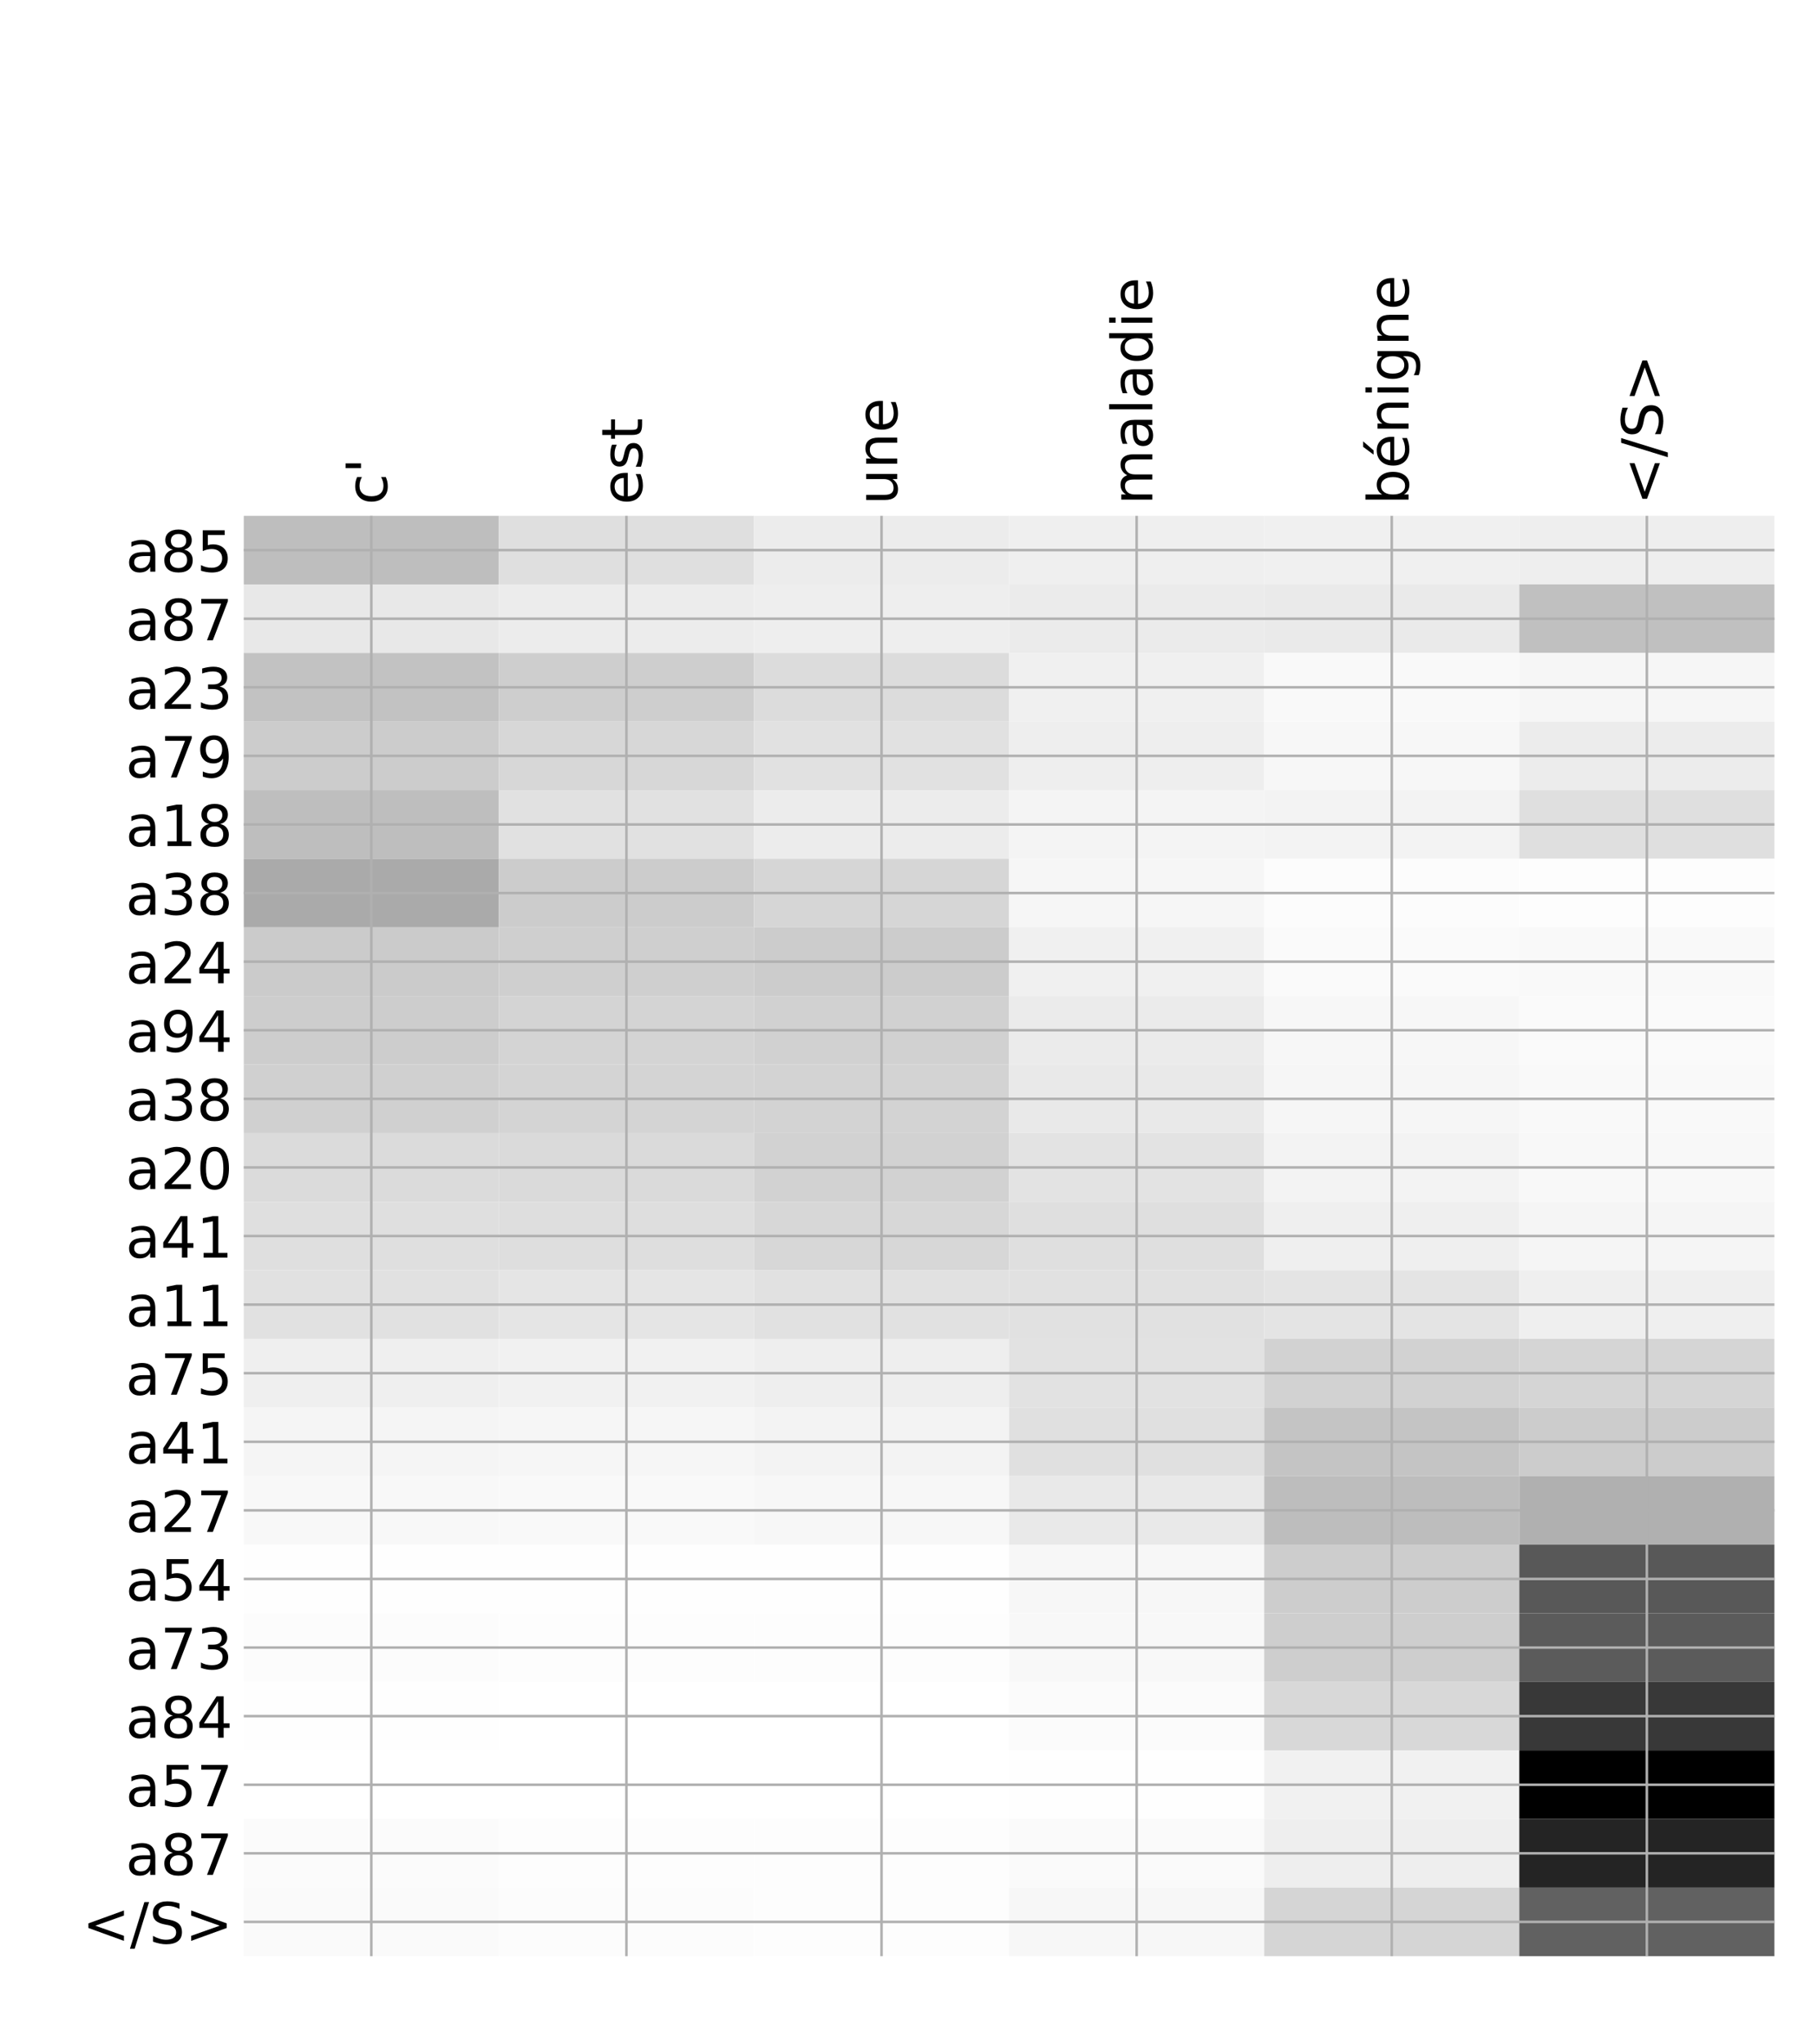 <?xml version="1.0" encoding="utf-8" standalone="no"?>
<!DOCTYPE svg PUBLIC "-//W3C//DTD SVG 1.1//EN"
  "http://www.w3.org/Graphics/SVG/1.1/DTD/svg11.dtd">
<!-- Created with matplotlib (http://matplotlib.org/) -->
<svg height="648pt" version="1.1" viewBox="0 0 576 648" width="576pt" xmlns="http://www.w3.org/2000/svg" xmlns:xlink="http://www.w3.org/1999/xlink">
 <defs>
  <style type="text/css">
*{stroke-linecap:butt;stroke-linejoin:round;}
  </style>
 </defs>
 <g id="figure_1">
  <g id="patch_1">
   <path d="M 0 648 
L 576 648 
L 576 0 
L 0 0 
z
" style="fill:#ffffff;"/>
  </g>
  <g id="axes_1">
   <g id="PolyCollection_1">
    <path clip-path="url(#pd8385d14ca)" d="M 77.275 163.5 
L 77.275 185.241 
L 158.146 185.241 
L 158.146 163.5 
L 77.275 163.5 
z
" style="fill:#bebebe;"/>
    <path clip-path="url(#pd8385d14ca)" d="M 158.146 163.5 
L 158.146 185.241 
L 239.017 185.241 
L 239.017 163.5 
L 158.146 163.5 
z
" style="fill:#dfdfdf;"/>
    <path clip-path="url(#pd8385d14ca)" d="M 239.017 163.5 
L 239.017 185.241 
L 319.887 185.241 
L 319.887 163.5 
L 239.017 163.5 
z
" style="fill:#ececec;"/>
    <path clip-path="url(#pd8385d14ca)" d="M 319.887 163.5 
L 319.887 185.241 
L 400.758 185.241 
L 400.758 163.5 
L 319.887 163.5 
z
" style="fill:#efefef;"/>
    <path clip-path="url(#pd8385d14ca)" d="M 400.758 163.5 
L 400.758 185.241 
L 481.629 185.241 
L 481.629 163.5 
L 400.758 163.5 
z
" style="fill:#f0f0f0;"/>
    <path clip-path="url(#pd8385d14ca)" d="M 481.629 163.5 
L 481.629 185.241 
L 562.5 185.241 
L 562.5 163.5 
L 481.629 163.5 
z
" style="fill:#eeeeee;"/>
    <path clip-path="url(#pd8385d14ca)" d="M 77.275 185.241 
L 77.275 206.981 
L 158.146 206.981 
L 158.146 185.241 
L 77.275 185.241 
z
" style="fill:#e8e8e8;"/>
    <path clip-path="url(#pd8385d14ca)" d="M 158.146 185.241 
L 158.146 206.981 
L 239.017 206.981 
L 239.017 185.241 
L 158.146 185.241 
z
" style="fill:#ececec;"/>
    <path clip-path="url(#pd8385d14ca)" d="M 239.017 185.241 
L 239.017 206.981 
L 319.887 206.981 
L 319.887 185.241 
L 239.017 185.241 
z
" style="fill:#eeeeee;"/>
    <path clip-path="url(#pd8385d14ca)" d="M 319.887 185.241 
L 319.887 206.981 
L 400.758 206.981 
L 400.758 185.241 
L 319.887 185.241 
z
" style="fill:#ebebeb;"/>
    <path clip-path="url(#pd8385d14ca)" d="M 400.758 185.241 
L 400.758 206.981 
L 481.629 206.981 
L 481.629 185.241 
L 400.758 185.241 
z
" style="fill:#eaeaea;"/>
    <path clip-path="url(#pd8385d14ca)" d="M 481.629 185.241 
L 481.629 206.981 
L 562.5 206.981 
L 562.5 185.241 
L 481.629 185.241 
z
" style="fill:#c0c0c0;"/>
    <path clip-path="url(#pd8385d14ca)" d="M 77.275 206.981 
L 77.275 228.722 
L 158.146 228.722 
L 158.146 206.981 
L 77.275 206.981 
z
" style="fill:#c2c2c2;"/>
    <path clip-path="url(#pd8385d14ca)" d="M 158.146 206.981 
L 158.146 228.722 
L 239.017 228.722 
L 239.017 206.981 
L 158.146 206.981 
z
" style="fill:#cecece;"/>
    <path clip-path="url(#pd8385d14ca)" d="M 239.017 206.981 
L 239.017 228.722 
L 319.887 228.722 
L 319.887 206.981 
L 239.017 206.981 
z
" style="fill:#dcdcdc;"/>
    <path clip-path="url(#pd8385d14ca)" d="M 319.887 206.981 
L 319.887 228.722 
L 400.758 228.722 
L 400.758 206.981 
L 319.887 206.981 
z
" style="fill:#f0f0f0;"/>
    <path clip-path="url(#pd8385d14ca)" d="M 400.758 206.981 
L 400.758 228.722 
L 481.629 228.722 
L 481.629 206.981 
L 400.758 206.981 
z
" style="fill:#f9f9f9;"/>
    <path clip-path="url(#pd8385d14ca)" d="M 481.629 206.981 
L 481.629 228.722 
L 562.5 228.722 
L 562.5 206.981 
L 481.629 206.981 
z
" style="fill:#f6f6f6;"/>
    <path clip-path="url(#pd8385d14ca)" d="M 77.275 228.722 
L 77.275 250.463 
L 158.146 250.463 
L 158.146 228.722 
L 77.275 228.722 
z
" style="fill:#cccccc;"/>
    <path clip-path="url(#pd8385d14ca)" d="M 158.146 228.722 
L 158.146 250.463 
L 239.017 250.463 
L 239.017 228.722 
L 158.146 228.722 
z
" style="fill:#d7d7d7;"/>
    <path clip-path="url(#pd8385d14ca)" d="M 239.017 228.722 
L 239.017 250.463 
L 319.887 250.463 
L 319.887 228.722 
L 239.017 228.722 
z
" style="fill:#e1e1e1;"/>
    <path clip-path="url(#pd8385d14ca)" d="M 319.887 228.722 
L 319.887 250.463 
L 400.758 250.463 
L 400.758 228.722 
L 319.887 228.722 
z
" style="fill:#eeeeee;"/>
    <path clip-path="url(#pd8385d14ca)" d="M 400.758 228.722 
L 400.758 250.463 
L 481.629 250.463 
L 481.629 228.722 
L 400.758 228.722 
z
" style="fill:#f7f7f7;"/>
    <path clip-path="url(#pd8385d14ca)" d="M 481.629 228.722 
L 481.629 250.463 
L 562.5 250.463 
L 562.5 228.722 
L 481.629 228.722 
z
" style="fill:#ececec;"/>
    <path clip-path="url(#pd8385d14ca)" d="M 77.275 250.463 
L 77.275 272.204 
L 158.146 272.204 
L 158.146 250.463 
L 77.275 250.463 
z
" style="fill:#bebebe;"/>
    <path clip-path="url(#pd8385d14ca)" d="M 158.146 250.463 
L 158.146 272.204 
L 239.017 272.204 
L 239.017 250.463 
L 158.146 250.463 
z
" style="fill:#e1e1e1;"/>
    <path clip-path="url(#pd8385d14ca)" d="M 239.017 250.463 
L 239.017 272.204 
L 319.887 272.204 
L 319.887 250.463 
L 239.017 250.463 
z
" style="fill:#ececec;"/>
    <path clip-path="url(#pd8385d14ca)" d="M 319.887 250.463 
L 319.887 272.204 
L 400.758 272.204 
L 400.758 250.463 
L 319.887 250.463 
z
" style="fill:#f4f4f4;"/>
    <path clip-path="url(#pd8385d14ca)" d="M 400.758 250.463 
L 400.758 272.204 
L 481.629 272.204 
L 481.629 250.463 
L 400.758 250.463 
z
" style="fill:#f3f3f3;"/>
    <path clip-path="url(#pd8385d14ca)" d="M 481.629 250.463 
L 481.629 272.204 
L 562.5 272.204 
L 562.5 250.463 
L 481.629 250.463 
z
" style="fill:#dfdfdf;"/>
    <path clip-path="url(#pd8385d14ca)" d="M 77.275 272.204 
L 77.275 293.944 
L 158.146 293.944 
L 158.146 272.204 
L 77.275 272.204 
z
" style="fill:#aaaaaa;"/>
    <path clip-path="url(#pd8385d14ca)" d="M 158.146 272.204 
L 158.146 293.944 
L 239.017 293.944 
L 239.017 272.204 
L 158.146 272.204 
z
" style="fill:#cccccc;"/>
    <path clip-path="url(#pd8385d14ca)" d="M 239.017 272.204 
L 239.017 293.944 
L 319.887 293.944 
L 319.887 272.204 
L 239.017 272.204 
z
" style="fill:#d6d6d6;"/>
    <path clip-path="url(#pd8385d14ca)" d="M 319.887 272.204 
L 319.887 293.944 
L 400.758 293.944 
L 400.758 272.204 
L 319.887 272.204 
z
" style="fill:#f6f6f6;"/>
    <path clip-path="url(#pd8385d14ca)" d="M 400.758 272.204 
L 400.758 293.944 
L 481.629 293.944 
L 481.629 272.204 
L 400.758 272.204 
z
" style="fill:#fcfcfc;"/>
    <path clip-path="url(#pd8385d14ca)" d="M 481.629 272.204 
L 481.629 293.944 
L 562.5 293.944 
L 562.5 272.204 
L 481.629 272.204 
z
" style="fill:#fdfdfd;"/>
    <path clip-path="url(#pd8385d14ca)" d="M 77.275 293.944 
L 77.275 315.685 
L 158.146 315.685 
L 158.146 293.944 
L 77.275 293.944 
z
" style="fill:#cbcbcb;"/>
    <path clip-path="url(#pd8385d14ca)" d="M 158.146 293.944 
L 158.146 315.685 
L 239.017 315.685 
L 239.017 293.944 
L 158.146 293.944 
z
" style="fill:#cfcfcf;"/>
    <path clip-path="url(#pd8385d14ca)" d="M 239.017 293.944 
L 239.017 315.685 
L 319.887 315.685 
L 319.887 293.944 
L 239.017 293.944 
z
" style="fill:#cccccc;"/>
    <path clip-path="url(#pd8385d14ca)" d="M 319.887 293.944 
L 319.887 315.685 
L 400.758 315.685 
L 400.758 293.944 
L 319.887 293.944 
z
" style="fill:#f0f0f0;"/>
    <path clip-path="url(#pd8385d14ca)" d="M 400.758 293.944 
L 400.758 315.685 
L 481.629 315.685 
L 481.629 293.944 
L 400.758 293.944 
z
" style="fill:#fafafa;"/>
    <path clip-path="url(#pd8385d14ca)" d="M 481.629 293.944 
L 481.629 315.685 
L 562.5 315.685 
L 562.5 293.944 
L 481.629 293.944 
z
" style="fill:#f9f9f9;"/>
    <path clip-path="url(#pd8385d14ca)" d="M 77.275 315.685 
L 77.275 337.426 
L 158.146 337.426 
L 158.146 315.685 
L 77.275 315.685 
z
" style="fill:#cdcdcd;"/>
    <path clip-path="url(#pd8385d14ca)" d="M 158.146 315.685 
L 158.146 337.426 
L 239.017 337.426 
L 239.017 315.685 
L 158.146 315.685 
z
" style="fill:#d4d4d4;"/>
    <path clip-path="url(#pd8385d14ca)" d="M 239.017 315.685 
L 239.017 337.426 
L 319.887 337.426 
L 319.887 315.685 
L 239.017 315.685 
z
" style="fill:#d1d1d1;"/>
    <path clip-path="url(#pd8385d14ca)" d="M 319.887 315.685 
L 319.887 337.426 
L 400.758 337.426 
L 400.758 315.685 
L 319.887 315.685 
z
" style="fill:#ebebeb;"/>
    <path clip-path="url(#pd8385d14ca)" d="M 400.758 315.685 
L 400.758 337.426 
L 481.629 337.426 
L 481.629 315.685 
L 400.758 315.685 
z
" style="fill:#f7f7f7;"/>
    <path clip-path="url(#pd8385d14ca)" d="M 481.629 315.685 
L 481.629 337.426 
L 562.5 337.426 
L 562.5 315.685 
L 481.629 315.685 
z
" style="fill:#fafafa;"/>
    <path clip-path="url(#pd8385d14ca)" d="M 77.275 337.426 
L 77.275 359.166 
L 158.146 359.166 
L 158.146 337.426 
L 77.275 337.426 
z
" style="fill:#d0d0d0;"/>
    <path clip-path="url(#pd8385d14ca)" d="M 158.146 337.426 
L 158.146 359.166 
L 239.017 359.166 
L 239.017 337.426 
L 158.146 337.426 
z
" style="fill:#d4d4d4;"/>
    <path clip-path="url(#pd8385d14ca)" d="M 239.017 337.426 
L 239.017 359.166 
L 319.887 359.166 
L 319.887 337.426 
L 239.017 337.426 
z
" style="fill:#d3d3d3;"/>
    <path clip-path="url(#pd8385d14ca)" d="M 319.887 337.426 
L 319.887 359.166 
L 400.758 359.166 
L 400.758 337.426 
L 319.887 337.426 
z
" style="fill:#e9e9e9;"/>
    <path clip-path="url(#pd8385d14ca)" d="M 400.758 337.426 
L 400.758 359.166 
L 481.629 359.166 
L 481.629 337.426 
L 400.758 337.426 
z
" style="fill:#f6f6f6;"/>
    <path clip-path="url(#pd8385d14ca)" d="M 481.629 337.426 
L 481.629 359.166 
L 562.5 359.166 
L 562.5 337.426 
L 481.629 337.426 
z
" style="fill:#f9f9f9;"/>
    <path clip-path="url(#pd8385d14ca)" d="M 77.275 359.166 
L 77.275 380.907 
L 158.146 380.907 
L 158.146 359.166 
L 77.275 359.166 
z
" style="fill:#dbdbdb;"/>
    <path clip-path="url(#pd8385d14ca)" d="M 158.146 359.166 
L 158.146 380.907 
L 239.017 380.907 
L 239.017 359.166 
L 158.146 359.166 
z
" style="fill:#dadada;"/>
    <path clip-path="url(#pd8385d14ca)" d="M 239.017 359.166 
L 239.017 380.907 
L 319.887 380.907 
L 319.887 359.166 
L 239.017 359.166 
z
" style="fill:#d2d2d2;"/>
    <path clip-path="url(#pd8385d14ca)" d="M 319.887 359.166 
L 319.887 380.907 
L 400.758 380.907 
L 400.758 359.166 
L 319.887 359.166 
z
" style="fill:#e3e3e3;"/>
    <path clip-path="url(#pd8385d14ca)" d="M 400.758 359.166 
L 400.758 380.907 
L 481.629 380.907 
L 481.629 359.166 
L 400.758 359.166 
z
" style="fill:#f3f3f3;"/>
    <path clip-path="url(#pd8385d14ca)" d="M 481.629 359.166 
L 481.629 380.907 
L 562.5 380.907 
L 562.5 359.166 
L 481.629 359.166 
z
" style="fill:#f8f8f8;"/>
    <path clip-path="url(#pd8385d14ca)" d="M 77.275 380.907 
L 77.275 402.648 
L 158.146 402.648 
L 158.146 380.907 
L 77.275 380.907 
z
" style="fill:#dfdfdf;"/>
    <path clip-path="url(#pd8385d14ca)" d="M 158.146 380.907 
L 158.146 402.648 
L 239.017 402.648 
L 239.017 380.907 
L 158.146 380.907 
z
" style="fill:#dedede;"/>
    <path clip-path="url(#pd8385d14ca)" d="M 239.017 380.907 
L 239.017 402.648 
L 319.887 402.648 
L 319.887 380.907 
L 239.017 380.907 
z
" style="fill:#d7d7d7;"/>
    <path clip-path="url(#pd8385d14ca)" d="M 319.887 380.907 
L 319.887 402.648 
L 400.758 402.648 
L 400.758 380.907 
L 319.887 380.907 
z
" style="fill:#dfdfdf;"/>
    <path clip-path="url(#pd8385d14ca)" d="M 400.758 380.907 
L 400.758 402.648 
L 481.629 402.648 
L 481.629 380.907 
L 400.758 380.907 
z
" style="fill:#efefef;"/>
    <path clip-path="url(#pd8385d14ca)" d="M 481.629 380.907 
L 481.629 402.648 
L 562.5 402.648 
L 562.5 380.907 
L 481.629 380.907 
z
" style="fill:#f5f5f5;"/>
    <path clip-path="url(#pd8385d14ca)" d="M 77.275 402.648 
L 77.275 424.389 
L 158.146 424.389 
L 158.146 402.648 
L 77.275 402.648 
z
" style="fill:#e1e1e1;"/>
    <path clip-path="url(#pd8385d14ca)" d="M 158.146 402.648 
L 158.146 424.389 
L 239.017 424.389 
L 239.017 402.648 
L 158.146 402.648 
z
" style="fill:#e5e5e5;"/>
    <path clip-path="url(#pd8385d14ca)" d="M 239.017 402.648 
L 239.017 424.389 
L 319.887 424.389 
L 319.887 402.648 
L 239.017 402.648 
z
" style="fill:#e1e1e1;"/>
    <path clip-path="url(#pd8385d14ca)" d="M 319.887 402.648 
L 319.887 424.389 
L 400.758 424.389 
L 400.758 402.648 
L 319.887 402.648 
z
" style="fill:#e1e1e1;"/>
    <path clip-path="url(#pd8385d14ca)" d="M 400.758 402.648 
L 400.758 424.389 
L 481.629 424.389 
L 481.629 402.648 
L 400.758 402.648 
z
" style="fill:#e4e4e4;"/>
    <path clip-path="url(#pd8385d14ca)" d="M 481.629 402.648 
L 481.629 424.389 
L 562.5 424.389 
L 562.5 402.648 
L 481.629 402.648 
z
" style="fill:#efefef;"/>
    <path clip-path="url(#pd8385d14ca)" d="M 77.275 424.389 
L 77.275 446.129 
L 158.146 446.129 
L 158.146 424.389 
L 77.275 424.389 
z
" style="fill:#efefef;"/>
    <path clip-path="url(#pd8385d14ca)" d="M 158.146 424.389 
L 158.146 446.129 
L 239.017 446.129 
L 239.017 424.389 
L 158.146 424.389 
z
" style="fill:#f1f1f1;"/>
    <path clip-path="url(#pd8385d14ca)" d="M 239.017 424.389 
L 239.017 446.129 
L 319.887 446.129 
L 319.887 424.389 
L 239.017 424.389 
z
" style="fill:#eeeeee;"/>
    <path clip-path="url(#pd8385d14ca)" d="M 319.887 424.389 
L 319.887 446.129 
L 400.758 446.129 
L 400.758 424.389 
L 319.887 424.389 
z
" style="fill:#e2e2e2;"/>
    <path clip-path="url(#pd8385d14ca)" d="M 400.758 424.389 
L 400.758 446.129 
L 481.629 446.129 
L 481.629 424.389 
L 400.758 424.389 
z
" style="fill:#d2d2d2;"/>
    <path clip-path="url(#pd8385d14ca)" d="M 481.629 424.389 
L 481.629 446.129 
L 562.5 446.129 
L 562.5 424.389 
L 481.629 424.389 
z
" style="fill:#d5d5d5;"/>
    <path clip-path="url(#pd8385d14ca)" d="M 77.275 446.129 
L 77.275 467.87 
L 158.146 467.87 
L 158.146 446.129 
L 77.275 446.129 
z
" style="fill:#f5f5f5;"/>
    <path clip-path="url(#pd8385d14ca)" d="M 158.146 446.129 
L 158.146 467.87 
L 239.017 467.87 
L 239.017 446.129 
L 158.146 446.129 
z
" style="fill:#f6f6f6;"/>
    <path clip-path="url(#pd8385d14ca)" d="M 239.017 446.129 
L 239.017 467.87 
L 319.887 467.87 
L 319.887 446.129 
L 239.017 446.129 
z
" style="fill:#f3f3f3;"/>
    <path clip-path="url(#pd8385d14ca)" d="M 319.887 446.129 
L 319.887 467.87 
L 400.758 467.87 
L 400.758 446.129 
L 319.887 446.129 
z
" style="fill:#e0e0e0;"/>
    <path clip-path="url(#pd8385d14ca)" d="M 400.758 446.129 
L 400.758 467.87 
L 481.629 467.87 
L 481.629 446.129 
L 400.758 446.129 
z
" style="fill:#c4c4c4;"/>
    <path clip-path="url(#pd8385d14ca)" d="M 481.629 446.129 
L 481.629 467.87 
L 562.5 467.87 
L 562.5 446.129 
L 481.629 446.129 
z
" style="fill:#cccccc;"/>
    <path clip-path="url(#pd8385d14ca)" d="M 77.275 467.87 
L 77.275 489.611 
L 158.146 489.611 
L 158.146 467.87 
L 77.275 467.87 
z
" style="fill:#f8f8f8;"/>
    <path clip-path="url(#pd8385d14ca)" d="M 158.146 467.87 
L 158.146 489.611 
L 239.017 489.611 
L 239.017 467.87 
L 158.146 467.87 
z
" style="fill:#f9f9f9;"/>
    <path clip-path="url(#pd8385d14ca)" d="M 239.017 467.87 
L 239.017 489.611 
L 319.887 489.611 
L 319.887 467.87 
L 239.017 467.87 
z
" style="fill:#f7f7f7;"/>
    <path clip-path="url(#pd8385d14ca)" d="M 319.887 467.87 
L 319.887 489.611 
L 400.758 489.611 
L 400.758 467.87 
L 319.887 467.87 
z
" style="fill:#e9e9e9;"/>
    <path clip-path="url(#pd8385d14ca)" d="M 400.758 467.87 
L 400.758 489.611 
L 481.629 489.611 
L 481.629 467.87 
L 400.758 467.87 
z
" style="fill:#bdbdbd;"/>
    <path clip-path="url(#pd8385d14ca)" d="M 481.629 467.87 
L 481.629 489.611 
L 562.5 489.611 
L 562.5 467.87 
L 481.629 467.87 
z
" style="fill:#b0b0b0;"/>
    <path clip-path="url(#pd8385d14ca)" d="M 77.275 489.611 
L 77.275 511.351 
L 158.146 511.351 
L 158.146 489.611 
L 77.275 489.611 
z
" style="fill:#fefefe;"/>
    <path clip-path="url(#pd8385d14ca)" d="M 158.146 489.611 
L 158.146 511.351 
L 239.017 511.351 
L 239.017 489.611 
L 158.146 489.611 
z
" style="fill:#fefefe;"/>
    <path clip-path="url(#pd8385d14ca)" d="M 239.017 489.611 
L 239.017 511.351 
L 319.887 511.351 
L 319.887 489.611 
L 239.017 489.611 
z
" style="fill:#fefefe;"/>
    <path clip-path="url(#pd8385d14ca)" d="M 319.887 489.611 
L 319.887 511.351 
L 400.758 511.351 
L 400.758 489.611 
L 319.887 489.611 
z
" style="fill:#f7f7f7;"/>
    <path clip-path="url(#pd8385d14ca)" d="M 400.758 489.611 
L 400.758 511.351 
L 481.629 511.351 
L 481.629 489.611 
L 400.758 489.611 
z
" style="fill:#cdcdcd;"/>
    <path clip-path="url(#pd8385d14ca)" d="M 481.629 489.611 
L 481.629 511.351 
L 562.5 511.351 
L 562.5 489.611 
L 481.629 489.611 
z
" style="fill:#585858;"/>
    <path clip-path="url(#pd8385d14ca)" d="M 77.275 511.351 
L 77.275 533.092 
L 158.146 533.092 
L 158.146 511.351 
L 77.275 511.351 
z
" style="fill:#fcfcfc;"/>
    <path clip-path="url(#pd8385d14ca)" d="M 158.146 511.351 
L 158.146 533.092 
L 239.017 533.092 
L 239.017 511.351 
L 158.146 511.351 
z
" style="fill:#fdfdfd;"/>
    <path clip-path="url(#pd8385d14ca)" d="M 239.017 511.351 
L 239.017 533.092 
L 319.887 533.092 
L 319.887 511.351 
L 239.017 511.351 
z
" style="fill:#fdfdfd;"/>
    <path clip-path="url(#pd8385d14ca)" d="M 319.887 511.351 
L 319.887 533.092 
L 400.758 533.092 
L 400.758 511.351 
L 319.887 511.351 
z
" style="fill:#f8f8f8;"/>
    <path clip-path="url(#pd8385d14ca)" d="M 400.758 511.351 
L 400.758 533.092 
L 481.629 533.092 
L 481.629 511.351 
L 400.758 511.351 
z
" style="fill:#cecece;"/>
    <path clip-path="url(#pd8385d14ca)" d="M 481.629 511.351 
L 481.629 533.092 
L 562.5 533.092 
L 562.5 511.351 
L 481.629 511.351 
z
" style="fill:#5b5b5b;"/>
    <path clip-path="url(#pd8385d14ca)" d="M 77.275 533.092 
L 77.275 554.833 
L 158.146 554.833 
L 158.146 533.092 
L 77.275 533.092 
z
" style="fill:#fefefe;"/>
    <path clip-path="url(#pd8385d14ca)" d="M 158.146 533.092 
L 158.146 554.833 
L 239.017 554.833 
L 239.017 533.092 
L 158.146 533.092 
z
" style="fill:#ffffff;"/>
    <path clip-path="url(#pd8385d14ca)" d="M 239.017 533.092 
L 239.017 554.833 
L 319.887 554.833 
L 319.887 533.092 
L 239.017 533.092 
z
" style="fill:#ffffff;"/>
    <path clip-path="url(#pd8385d14ca)" d="M 319.887 533.092 
L 319.887 554.833 
L 400.758 554.833 
L 400.758 533.092 
L 319.887 533.092 
z
" style="fill:#fbfbfb;"/>
    <path clip-path="url(#pd8385d14ca)" d="M 400.758 533.092 
L 400.758 554.833 
L 481.629 554.833 
L 481.629 533.092 
L 400.758 533.092 
z
" style="fill:#d8d8d8;"/>
    <path clip-path="url(#pd8385d14ca)" d="M 481.629 533.092 
L 481.629 554.833 
L 562.5 554.833 
L 562.5 533.092 
L 481.629 533.092 
z
" style="fill:#383838;"/>
    <path clip-path="url(#pd8385d14ca)" d="M 77.275 554.833 
L 77.275 576.574 
L 158.146 576.574 
L 158.146 554.833 
L 77.275 554.833 
z
" style="fill:#ffffff;"/>
    <path clip-path="url(#pd8385d14ca)" d="M 158.146 554.833 
L 158.146 576.574 
L 239.017 576.574 
L 239.017 554.833 
L 158.146 554.833 
z
" style="fill:#ffffff;"/>
    <path clip-path="url(#pd8385d14ca)" d="M 239.017 554.833 
L 239.017 576.574 
L 319.887 576.574 
L 319.887 554.833 
L 239.017 554.833 
z
" style="fill:#ffffff;"/>
    <path clip-path="url(#pd8385d14ca)" d="M 319.887 554.833 
L 319.887 576.574 
L 400.758 576.574 
L 400.758 554.833 
L 319.887 554.833 
z
" style="fill:#fefefe;"/>
    <path clip-path="url(#pd8385d14ca)" d="M 400.758 554.833 
L 400.758 576.574 
L 481.629 576.574 
L 481.629 554.833 
L 400.758 554.833 
z
" style="fill:#f1f1f1;"/>
    <path clip-path="url(#pd8385d14ca)" d="M 481.629 554.833 
L 481.629 576.574 
L 562.5 576.574 
L 562.5 554.833 
L 481.629 554.833 
z
"/>
    <path clip-path="url(#pd8385d14ca)" d="M 77.275 576.574 
L 77.275 598.314 
L 158.146 598.314 
L 158.146 576.574 
L 77.275 576.574 
z
" style="fill:#fbfbfb;"/>
    <path clip-path="url(#pd8385d14ca)" d="M 158.146 576.574 
L 158.146 598.314 
L 239.017 598.314 
L 239.017 576.574 
L 158.146 576.574 
z
" style="fill:#fdfdfd;"/>
    <path clip-path="url(#pd8385d14ca)" d="M 239.017 576.574 
L 239.017 598.314 
L 319.887 598.314 
L 319.887 576.574 
L 239.017 576.574 
z
" style="fill:#fdfdfd;"/>
    <path clip-path="url(#pd8385d14ca)" d="M 319.887 576.574 
L 319.887 598.314 
L 400.758 598.314 
L 400.758 576.574 
L 319.887 576.574 
z
" style="fill:#fafafa;"/>
    <path clip-path="url(#pd8385d14ca)" d="M 400.758 576.574 
L 400.758 598.314 
L 481.629 598.314 
L 481.629 576.574 
L 400.758 576.574 
z
" style="fill:#eeeeee;"/>
    <path clip-path="url(#pd8385d14ca)" d="M 481.629 576.574 
L 481.629 598.314 
L 562.5 598.314 
L 562.5 576.574 
L 481.629 576.574 
z
" style="fill:#242424;"/>
    <path clip-path="url(#pd8385d14ca)" d="M 77.275 598.314 
L 77.275 620.055 
L 158.146 620.055 
L 158.146 598.314 
L 77.275 598.314 
z
" style="fill:#fafafa;"/>
    <path clip-path="url(#pd8385d14ca)" d="M 158.146 598.314 
L 158.146 620.055 
L 239.017 620.055 
L 239.017 598.314 
L 158.146 598.314 
z
" style="fill:#fcfcfc;"/>
    <path clip-path="url(#pd8385d14ca)" d="M 239.017 598.314 
L 239.017 620.055 
L 319.887 620.055 
L 319.887 598.314 
L 239.017 598.314 
z
" style="fill:#fdfdfd;"/>
    <path clip-path="url(#pd8385d14ca)" d="M 319.887 598.314 
L 319.887 620.055 
L 400.758 620.055 
L 400.758 598.314 
L 319.887 598.314 
z
" style="fill:#f7f7f7;"/>
    <path clip-path="url(#pd8385d14ca)" d="M 400.758 598.314 
L 400.758 620.055 
L 481.629 620.055 
L 481.629 598.314 
L 400.758 598.314 
z
" style="fill:#d5d5d5;"/>
    <path clip-path="url(#pd8385d14ca)" d="M 481.629 598.314 
L 481.629 620.055 
L 562.5 620.055 
L 562.5 598.314 
L 481.629 598.314 
z
" style="fill:#616161;"/>
   </g>
   <g id="matplotlib.axis_1">
    <g id="xtick_1">
     <g id="line2d_1">
      <path clip-path="url(#pd8385d14ca)" d="M 117.71 620.055 
L 117.71 163.5 
" style="fill:none;stroke:#b0b0b0;stroke-linecap:square;stroke-width:0.8;"/>
     </g>
     <g id="line2d_2"/>
     <g id="text_1">
      <!-- c' -->
      <defs>
       <path d="M 48.781 52.594 
L 48.781 44.188 
Q 44.969 46.297 41.141 47.344 
Q 37.312 48.391 33.406 48.391 
Q 24.656 48.391 19.812 42.844 
Q 14.984 37.312 14.984 27.297 
Q 14.984 17.281 19.812 11.734 
Q 24.656 6.203 33.406 6.203 
Q 37.312 6.203 41.141 7.25 
Q 44.969 8.297 48.781 10.406 
L 48.781 2.094 
Q 45.016 0.344 40.984 -0.531 
Q 36.969 -1.422 32.422 -1.422 
Q 20.062 -1.422 12.781 6.344 
Q 5.516 14.109 5.516 27.297 
Q 5.516 40.672 12.859 48.328 
Q 20.219 56 33.016 56 
Q 37.156 56 41.109 55.141 
Q 45.062 54.297 48.781 52.594 
z
" id="DejaVuSans-63"/>
       <path d="M 17.922 72.906 
L 17.922 45.797 
L 9.625 45.797 
L 9.625 72.906 
z
" id="DejaVuSans-27"/>
      </defs>
      <g transform="translate(122.677 160)rotate(-90)scale(0.18 -0.18)">
       <use xlink:href="#DejaVuSans-63"/>
       <use x="54.98" xlink:href="#DejaVuSans-27"/>
      </g>
     </g>
    </g>
    <g id="xtick_2">
     <g id="line2d_3">
      <path clip-path="url(#pd8385d14ca)" d="M 198.581 620.055 
L 198.581 163.5 
" style="fill:none;stroke:#b0b0b0;stroke-linecap:square;stroke-width:0.8;"/>
     </g>
     <g id="line2d_4"/>
     <g id="text_2">
      <!-- est -->
      <defs>
       <path d="M 56.203 29.594 
L 56.203 25.203 
L 14.891 25.203 
Q 15.484 15.922 20.484 11.062 
Q 25.484 6.203 34.422 6.203 
Q 39.594 6.203 44.453 7.469 
Q 49.312 8.734 54.109 11.281 
L 54.109 2.781 
Q 49.266 0.734 44.188 -0.344 
Q 39.109 -1.422 33.891 -1.422 
Q 20.797 -1.422 13.156 6.188 
Q 5.516 13.812 5.516 26.812 
Q 5.516 40.234 12.766 48.109 
Q 20.016 56 32.328 56 
Q 43.359 56 49.781 48.891 
Q 56.203 41.797 56.203 29.594 
z
M 47.219 32.234 
Q 47.125 39.594 43.094 43.984 
Q 39.062 48.391 32.422 48.391 
Q 24.906 48.391 20.391 44.141 
Q 15.875 39.891 15.188 32.172 
z
" id="DejaVuSans-65"/>
       <path d="M 44.281 53.078 
L 44.281 44.578 
Q 40.484 46.531 36.375 47.5 
Q 32.281 48.484 27.875 48.484 
Q 21.188 48.484 17.844 46.438 
Q 14.5 44.391 14.5 40.281 
Q 14.5 37.156 16.891 35.375 
Q 19.281 33.594 26.516 31.984 
L 29.594 31.297 
Q 39.156 29.25 43.188 25.516 
Q 47.219 21.781 47.219 15.094 
Q 47.219 7.469 41.188 3.016 
Q 35.156 -1.422 24.609 -1.422 
Q 20.219 -1.422 15.453 -0.562 
Q 10.688 0.297 5.422 2 
L 5.422 11.281 
Q 10.406 8.688 15.234 7.391 
Q 20.062 6.109 24.812 6.109 
Q 31.156 6.109 34.562 8.281 
Q 37.984 10.453 37.984 14.406 
Q 37.984 18.062 35.516 20.016 
Q 33.062 21.969 24.703 23.781 
L 21.578 24.516 
Q 13.234 26.266 9.516 29.906 
Q 5.812 33.547 5.812 39.891 
Q 5.812 47.609 11.281 51.797 
Q 16.75 56 26.812 56 
Q 31.781 56 36.172 55.266 
Q 40.578 54.547 44.281 53.078 
z
" id="DejaVuSans-73"/>
       <path d="M 18.312 70.219 
L 18.312 54.688 
L 36.812 54.688 
L 36.812 47.703 
L 18.312 47.703 
L 18.312 18.016 
Q 18.312 11.328 20.141 9.422 
Q 21.969 7.516 27.594 7.516 
L 36.812 7.516 
L 36.812 0 
L 27.594 0 
Q 17.188 0 13.234 3.875 
Q 9.281 7.766 9.281 18.016 
L 9.281 47.703 
L 2.688 47.703 
L 2.688 54.688 
L 9.281 54.688 
L 9.281 70.219 
z
" id="DejaVuSans-74"/>
      </defs>
      <g transform="translate(203.548 160)rotate(-90)scale(0.18 -0.18)">
       <use xlink:href="#DejaVuSans-65"/>
       <use x="61.523" xlink:href="#DejaVuSans-73"/>
       <use x="113.623" xlink:href="#DejaVuSans-74"/>
      </g>
     </g>
    </g>
    <g id="xtick_3">
     <g id="line2d_5">
      <path clip-path="url(#pd8385d14ca)" d="M 279.452 620.055 
L 279.452 163.5 
" style="fill:none;stroke:#b0b0b0;stroke-linecap:square;stroke-width:0.8;"/>
     </g>
     <g id="line2d_6"/>
     <g id="text_3">
      <!-- une -->
      <defs>
       <path d="M 8.5 21.578 
L 8.5 54.688 
L 17.484 54.688 
L 17.484 21.922 
Q 17.484 14.156 20.5 10.266 
Q 23.531 6.391 29.594 6.391 
Q 36.859 6.391 41.078 11.031 
Q 45.312 15.672 45.312 23.688 
L 45.312 54.688 
L 54.297 54.688 
L 54.297 0 
L 45.312 0 
L 45.312 8.406 
Q 42.047 3.422 37.719 1 
Q 33.406 -1.422 27.688 -1.422 
Q 18.266 -1.422 13.375 4.438 
Q 8.5 10.297 8.5 21.578 
z
M 31.109 56 
z
" id="DejaVuSans-75"/>
       <path d="M 54.891 33.016 
L 54.891 0 
L 45.906 0 
L 45.906 32.719 
Q 45.906 40.484 42.875 44.328 
Q 39.844 48.188 33.797 48.188 
Q 26.516 48.188 22.312 43.547 
Q 18.109 38.922 18.109 30.906 
L 18.109 0 
L 9.078 0 
L 9.078 54.688 
L 18.109 54.688 
L 18.109 46.188 
Q 21.344 51.125 25.703 53.562 
Q 30.078 56 35.797 56 
Q 45.219 56 50.047 50.172 
Q 54.891 44.344 54.891 33.016 
z
" id="DejaVuSans-6e"/>
      </defs>
      <g transform="translate(284.419 160)rotate(-90)scale(0.18 -0.18)">
       <use xlink:href="#DejaVuSans-75"/>
       <use x="63.379" xlink:href="#DejaVuSans-6e"/>
       <use x="126.758" xlink:href="#DejaVuSans-65"/>
      </g>
     </g>
    </g>
    <g id="xtick_4">
     <g id="line2d_7">
      <path clip-path="url(#pd8385d14ca)" d="M 360.323 620.055 
L 360.323 163.5 
" style="fill:none;stroke:#b0b0b0;stroke-linecap:square;stroke-width:0.8;"/>
     </g>
     <g id="line2d_8"/>
     <g id="text_4">
      <!-- maladie -->
      <defs>
       <path d="M 52 44.188 
Q 55.375 50.25 60.062 53.125 
Q 64.75 56 71.094 56 
Q 79.641 56 84.281 50.016 
Q 88.922 44.047 88.922 33.016 
L 88.922 0 
L 79.891 0 
L 79.891 32.719 
Q 79.891 40.578 77.094 44.375 
Q 74.312 48.188 68.609 48.188 
Q 61.625 48.188 57.562 43.547 
Q 53.516 38.922 53.516 30.906 
L 53.516 0 
L 44.484 0 
L 44.484 32.719 
Q 44.484 40.625 41.703 44.406 
Q 38.922 48.188 33.109 48.188 
Q 26.219 48.188 22.156 43.531 
Q 18.109 38.875 18.109 30.906 
L 18.109 0 
L 9.078 0 
L 9.078 54.688 
L 18.109 54.688 
L 18.109 46.188 
Q 21.188 51.219 25.484 53.609 
Q 29.781 56 35.688 56 
Q 41.656 56 45.828 52.969 
Q 50 49.953 52 44.188 
z
" id="DejaVuSans-6d"/>
       <path d="M 34.281 27.484 
Q 23.391 27.484 19.188 25 
Q 14.984 22.516 14.984 16.5 
Q 14.984 11.719 18.141 8.906 
Q 21.297 6.109 26.703 6.109 
Q 34.188 6.109 38.703 11.406 
Q 43.219 16.703 43.219 25.484 
L 43.219 27.484 
z
M 52.203 31.203 
L 52.203 0 
L 43.219 0 
L 43.219 8.297 
Q 40.141 3.328 35.547 0.953 
Q 30.953 -1.422 24.312 -1.422 
Q 15.922 -1.422 10.953 3.297 
Q 6 8.016 6 15.922 
Q 6 25.141 12.172 29.828 
Q 18.359 34.516 30.609 34.516 
L 43.219 34.516 
L 43.219 35.406 
Q 43.219 41.609 39.141 45 
Q 35.062 48.391 27.688 48.391 
Q 23 48.391 18.547 47.266 
Q 14.109 46.141 10.016 43.891 
L 10.016 52.203 
Q 14.938 54.109 19.578 55.047 
Q 24.219 56 28.609 56 
Q 40.484 56 46.344 49.844 
Q 52.203 43.703 52.203 31.203 
z
" id="DejaVuSans-61"/>
       <path d="M 9.422 75.984 
L 18.406 75.984 
L 18.406 0 
L 9.422 0 
z
" id="DejaVuSans-6c"/>
       <path d="M 45.406 46.391 
L 45.406 75.984 
L 54.391 75.984 
L 54.391 0 
L 45.406 0 
L 45.406 8.203 
Q 42.578 3.328 38.25 0.953 
Q 33.938 -1.422 27.875 -1.422 
Q 17.969 -1.422 11.734 6.484 
Q 5.516 14.406 5.516 27.297 
Q 5.516 40.188 11.734 48.094 
Q 17.969 56 27.875 56 
Q 33.938 56 38.25 53.625 
Q 42.578 51.266 45.406 46.391 
z
M 14.797 27.297 
Q 14.797 17.391 18.875 11.75 
Q 22.953 6.109 30.078 6.109 
Q 37.203 6.109 41.297 11.75 
Q 45.406 17.391 45.406 27.297 
Q 45.406 37.203 41.297 42.844 
Q 37.203 48.484 30.078 48.484 
Q 22.953 48.484 18.875 42.844 
Q 14.797 37.203 14.797 27.297 
z
" id="DejaVuSans-64"/>
       <path d="M 9.422 54.688 
L 18.406 54.688 
L 18.406 0 
L 9.422 0 
z
M 9.422 75.984 
L 18.406 75.984 
L 18.406 64.594 
L 9.422 64.594 
z
" id="DejaVuSans-69"/>
      </defs>
      <g transform="translate(365.29 160)rotate(-90)scale(0.18 -0.18)">
       <use xlink:href="#DejaVuSans-6d"/>
       <use x="97.412" xlink:href="#DejaVuSans-61"/>
       <use x="158.691" xlink:href="#DejaVuSans-6c"/>
       <use x="186.475" xlink:href="#DejaVuSans-61"/>
       <use x="247.754" xlink:href="#DejaVuSans-64"/>
       <use x="311.23" xlink:href="#DejaVuSans-69"/>
       <use x="339.014" xlink:href="#DejaVuSans-65"/>
      </g>
     </g>
    </g>
    <g id="xtick_5">
     <g id="line2d_9">
      <path clip-path="url(#pd8385d14ca)" d="M 441.194 620.055 
L 441.194 163.5 
" style="fill:none;stroke:#b0b0b0;stroke-linecap:square;stroke-width:0.8;"/>
     </g>
     <g id="line2d_10"/>
     <g id="text_5">
      <!-- bénigne -->
      <defs>
       <path d="M 48.688 27.297 
Q 48.688 37.203 44.609 42.844 
Q 40.531 48.484 33.406 48.484 
Q 26.266 48.484 22.188 42.844 
Q 18.109 37.203 18.109 27.297 
Q 18.109 17.391 22.188 11.75 
Q 26.266 6.109 33.406 6.109 
Q 40.531 6.109 44.609 11.75 
Q 48.688 17.391 48.688 27.297 
z
M 18.109 46.391 
Q 20.953 51.266 25.266 53.625 
Q 29.594 56 35.594 56 
Q 45.562 56 51.781 48.094 
Q 58.016 40.188 58.016 27.297 
Q 58.016 14.406 51.781 6.484 
Q 45.562 -1.422 35.594 -1.422 
Q 29.594 -1.422 25.266 0.953 
Q 20.953 3.328 18.109 8.203 
L 18.109 0 
L 9.078 0 
L 9.078 75.984 
L 18.109 75.984 
z
" id="DejaVuSans-62"/>
       <path d="M 56.203 29.594 
L 56.203 25.203 
L 14.891 25.203 
Q 15.484 15.922 20.484 11.062 
Q 25.484 6.203 34.422 6.203 
Q 39.594 6.203 44.453 7.469 
Q 49.312 8.734 54.109 11.281 
L 54.109 2.781 
Q 49.266 0.734 44.188 -0.344 
Q 39.109 -1.422 33.891 -1.422 
Q 20.797 -1.422 13.156 6.188 
Q 5.516 13.812 5.516 26.812 
Q 5.516 40.234 12.766 48.109 
Q 20.016 56 32.328 56 
Q 43.359 56 49.781 48.891 
Q 56.203 41.797 56.203 29.594 
z
M 47.219 32.234 
Q 47.125 39.594 43.094 43.984 
Q 39.062 48.391 32.422 48.391 
Q 24.906 48.391 20.391 44.141 
Q 15.875 39.891 15.188 32.172 
z
M 38.531 79.984 
L 48.25 79.984 
L 32.344 61.625 
L 24.859 61.625 
z
" id="DejaVuSans-e9"/>
       <path d="M 45.406 27.984 
Q 45.406 37.75 41.375 43.109 
Q 37.359 48.484 30.078 48.484 
Q 22.859 48.484 18.828 43.109 
Q 14.797 37.75 14.797 27.984 
Q 14.797 18.266 18.828 12.891 
Q 22.859 7.516 30.078 7.516 
Q 37.359 7.516 41.375 12.891 
Q 45.406 18.266 45.406 27.984 
z
M 54.391 6.781 
Q 54.391 -7.172 48.188 -13.984 
Q 42 -20.797 29.203 -20.797 
Q 24.469 -20.797 20.266 -20.094 
Q 16.062 -19.391 12.109 -17.922 
L 12.109 -9.188 
Q 16.062 -11.328 19.922 -12.344 
Q 23.781 -13.375 27.781 -13.375 
Q 36.625 -13.375 41.016 -8.766 
Q 45.406 -4.156 45.406 5.172 
L 45.406 9.625 
Q 42.625 4.781 38.281 2.391 
Q 33.938 0 27.875 0 
Q 17.828 0 11.672 7.656 
Q 5.516 15.328 5.516 27.984 
Q 5.516 40.672 11.672 48.328 
Q 17.828 56 27.875 56 
Q 33.938 56 38.281 53.609 
Q 42.625 51.219 45.406 46.391 
L 45.406 54.688 
L 54.391 54.688 
z
" id="DejaVuSans-67"/>
      </defs>
      <g transform="translate(446.521 160)rotate(-90)scale(0.18 -0.18)">
       <use xlink:href="#DejaVuSans-62"/>
       <use x="63.477" xlink:href="#DejaVuSans-e9"/>
       <use x="125" xlink:href="#DejaVuSans-6e"/>
       <use x="188.379" xlink:href="#DejaVuSans-69"/>
       <use x="216.162" xlink:href="#DejaVuSans-67"/>
       <use x="279.639" xlink:href="#DejaVuSans-6e"/>
       <use x="343.018" xlink:href="#DejaVuSans-65"/>
      </g>
     </g>
    </g>
    <g id="xtick_6">
     <g id="line2d_11">
      <path clip-path="url(#pd8385d14ca)" d="M 522.065 620.055 
L 522.065 163.5 
" style="fill:none;stroke:#b0b0b0;stroke-linecap:square;stroke-width:0.8;"/>
     </g>
     <g id="line2d_12"/>
     <g id="text_6">
      <!-- &lt;/S&gt; -->
      <defs>
       <path d="M 73.188 49.219 
L 22.797 31.297 
L 73.188 13.484 
L 73.188 4.594 
L 10.594 27.297 
L 10.594 35.406 
L 73.188 58.109 
z
" id="DejaVuSans-3c"/>
       <path d="M 25.391 72.906 
L 33.688 72.906 
L 8.297 -9.281 
L 0 -9.281 
z
" id="DejaVuSans-2f"/>
       <path d="M 53.516 70.516 
L 53.516 60.891 
Q 47.906 63.578 42.922 64.891 
Q 37.938 66.219 33.297 66.219 
Q 25.25 66.219 20.875 63.094 
Q 16.5 59.969 16.5 54.203 
Q 16.5 49.359 19.406 46.891 
Q 22.312 44.438 30.422 42.922 
L 36.375 41.703 
Q 47.406 39.594 52.656 34.297 
Q 57.906 29 57.906 20.125 
Q 57.906 9.516 50.797 4.047 
Q 43.703 -1.422 29.984 -1.422 
Q 24.812 -1.422 18.969 -0.25 
Q 13.141 0.922 6.891 3.219 
L 6.891 13.375 
Q 12.891 10.016 18.656 8.297 
Q 24.422 6.594 29.984 6.594 
Q 38.422 6.594 43.016 9.906 
Q 47.609 13.234 47.609 19.391 
Q 47.609 24.75 44.312 27.781 
Q 41.016 30.812 33.5 32.328 
L 27.484 33.5 
Q 16.453 35.688 11.516 40.375 
Q 6.594 45.062 6.594 53.422 
Q 6.594 63.094 13.406 68.656 
Q 20.219 74.219 32.172 74.219 
Q 37.312 74.219 42.625 73.281 
Q 47.953 72.359 53.516 70.516 
z
" id="DejaVuSans-53"/>
       <path d="M 10.594 49.219 
L 10.594 58.109 
L 73.188 35.406 
L 73.188 27.297 
L 10.594 4.594 
L 10.594 13.484 
L 60.891 31.297 
z
" id="DejaVuSans-3e"/>
      </defs>
      <g transform="translate(527.031 160)rotate(-90)scale(0.18 -0.18)">
       <use xlink:href="#DejaVuSans-3c"/>
       <use x="83.789" xlink:href="#DejaVuSans-2f"/>
       <use x="117.48" xlink:href="#DejaVuSans-53"/>
       <use x="180.957" xlink:href="#DejaVuSans-3e"/>
      </g>
     </g>
    </g>
   </g>
   <g id="matplotlib.axis_2">
    <g id="ytick_1">
     <g id="line2d_13">
      <path clip-path="url(#pd8385d14ca)" d="M 77.275 174.37 
L 562.5 174.37 
" style="fill:none;stroke:#b0b0b0;stroke-linecap:square;stroke-width:0.8;"/>
     </g>
     <g id="line2d_14"/>
     <g id="text_7">
      <!-- a85 -->
      <defs>
       <path d="M 31.781 34.625 
Q 24.75 34.625 20.719 30.859 
Q 16.703 27.094 16.703 20.516 
Q 16.703 13.922 20.719 10.156 
Q 24.75 6.391 31.781 6.391 
Q 38.812 6.391 42.859 10.172 
Q 46.922 13.969 46.922 20.516 
Q 46.922 27.094 42.891 30.859 
Q 38.875 34.625 31.781 34.625 
z
M 21.922 38.812 
Q 15.578 40.375 12.031 44.719 
Q 8.5 49.078 8.5 55.328 
Q 8.5 64.062 14.719 69.141 
Q 20.953 74.219 31.781 74.219 
Q 42.672 74.219 48.875 69.141 
Q 55.078 64.062 55.078 55.328 
Q 55.078 49.078 51.531 44.719 
Q 48 40.375 41.703 38.812 
Q 48.828 37.156 52.797 32.312 
Q 56.781 27.484 56.781 20.516 
Q 56.781 9.906 50.312 4.234 
Q 43.844 -1.422 31.781 -1.422 
Q 19.734 -1.422 13.25 4.234 
Q 6.781 9.906 6.781 20.516 
Q 6.781 27.484 10.781 32.312 
Q 14.797 37.156 21.922 38.812 
z
M 18.312 54.391 
Q 18.312 48.734 21.844 45.562 
Q 25.391 42.391 31.781 42.391 
Q 38.141 42.391 41.719 45.562 
Q 45.312 48.734 45.312 54.391 
Q 45.312 60.062 41.719 63.234 
Q 38.141 66.406 31.781 66.406 
Q 25.391 66.406 21.844 63.234 
Q 18.312 60.062 18.312 54.391 
z
" id="DejaVuSans-38"/>
       <path d="M 10.797 72.906 
L 49.516 72.906 
L 49.516 64.594 
L 19.828 64.594 
L 19.828 46.734 
Q 21.969 47.469 24.109 47.828 
Q 26.266 48.188 28.422 48.188 
Q 40.625 48.188 47.75 41.5 
Q 54.891 34.812 54.891 23.391 
Q 54.891 11.625 47.562 5.094 
Q 40.234 -1.422 26.906 -1.422 
Q 22.312 -1.422 17.547 -0.641 
Q 12.797 0.141 7.719 1.703 
L 7.719 11.625 
Q 12.109 9.234 16.797 8.062 
Q 21.484 6.891 26.703 6.891 
Q 35.156 6.891 40.078 11.328 
Q 45.016 15.766 45.016 23.391 
Q 45.016 31 40.078 35.438 
Q 35.156 39.891 26.703 39.891 
Q 22.75 39.891 18.812 39.016 
Q 14.891 38.141 10.797 36.281 
z
" id="DejaVuSans-35"/>
      </defs>
      <g transform="translate(39.839 181.209)scale(0.18 -0.18)">
       <use xlink:href="#DejaVuSans-61"/>
       <use x="61.279" xlink:href="#DejaVuSans-38"/>
       <use x="124.902" xlink:href="#DejaVuSans-35"/>
      </g>
     </g>
    </g>
    <g id="ytick_2">
     <g id="line2d_15">
      <path clip-path="url(#pd8385d14ca)" d="M 77.275 196.111 
L 562.5 196.111 
" style="fill:none;stroke:#b0b0b0;stroke-linecap:square;stroke-width:0.8;"/>
     </g>
     <g id="line2d_16"/>
     <g id="text_8">
      <!-- a87 -->
      <defs>
       <path d="M 8.203 72.906 
L 55.078 72.906 
L 55.078 68.703 
L 28.609 0 
L 18.312 0 
L 43.219 64.594 
L 8.203 64.594 
z
" id="DejaVuSans-37"/>
      </defs>
      <g transform="translate(39.839 202.95)scale(0.18 -0.18)">
       <use xlink:href="#DejaVuSans-61"/>
       <use x="61.279" xlink:href="#DejaVuSans-38"/>
       <use x="124.902" xlink:href="#DejaVuSans-37"/>
      </g>
     </g>
    </g>
    <g id="ytick_3">
     <g id="line2d_17">
      <path clip-path="url(#pd8385d14ca)" d="M 77.275 217.852 
L 562.5 217.852 
" style="fill:none;stroke:#b0b0b0;stroke-linecap:square;stroke-width:0.8;"/>
     </g>
     <g id="line2d_18"/>
     <g id="text_9">
      <!-- a23 -->
      <defs>
       <path d="M 19.188 8.297 
L 53.609 8.297 
L 53.609 0 
L 7.328 0 
L 7.328 8.297 
Q 12.938 14.109 22.625 23.891 
Q 32.328 33.688 34.812 36.531 
Q 39.547 41.844 41.422 45.531 
Q 43.312 49.219 43.312 52.781 
Q 43.312 58.594 39.234 62.25 
Q 35.156 65.922 28.609 65.922 
Q 23.969 65.922 18.812 64.312 
Q 13.672 62.703 7.812 59.422 
L 7.812 69.391 
Q 13.766 71.781 18.938 73 
Q 24.125 74.219 28.422 74.219 
Q 39.75 74.219 46.484 68.547 
Q 53.219 62.891 53.219 53.422 
Q 53.219 48.922 51.531 44.891 
Q 49.859 40.875 45.406 35.406 
Q 44.188 33.984 37.641 27.219 
Q 31.109 20.453 19.188 8.297 
z
" id="DejaVuSans-32"/>
       <path d="M 40.578 39.312 
Q 47.656 37.797 51.625 33 
Q 55.609 28.219 55.609 21.188 
Q 55.609 10.406 48.188 4.484 
Q 40.766 -1.422 27.094 -1.422 
Q 22.516 -1.422 17.656 -0.516 
Q 12.797 0.391 7.625 2.203 
L 7.625 11.719 
Q 11.719 9.328 16.594 8.109 
Q 21.484 6.891 26.812 6.891 
Q 36.078 6.891 40.938 10.547 
Q 45.797 14.203 45.797 21.188 
Q 45.797 27.641 41.281 31.266 
Q 36.766 34.906 28.719 34.906 
L 20.219 34.906 
L 20.219 43.016 
L 29.109 43.016 
Q 36.375 43.016 40.234 45.922 
Q 44.094 48.828 44.094 54.297 
Q 44.094 59.906 40.109 62.906 
Q 36.141 65.922 28.719 65.922 
Q 24.656 65.922 20.016 65.031 
Q 15.375 64.156 9.812 62.312 
L 9.812 71.094 
Q 15.438 72.656 20.344 73.438 
Q 25.25 74.219 29.594 74.219 
Q 40.828 74.219 47.359 69.109 
Q 53.906 64.016 53.906 55.328 
Q 53.906 49.266 50.438 45.094 
Q 46.969 40.922 40.578 39.312 
z
" id="DejaVuSans-33"/>
      </defs>
      <g transform="translate(39.839 224.69)scale(0.18 -0.18)">
       <use xlink:href="#DejaVuSans-61"/>
       <use x="61.279" xlink:href="#DejaVuSans-32"/>
       <use x="124.902" xlink:href="#DejaVuSans-33"/>
      </g>
     </g>
    </g>
    <g id="ytick_4">
     <g id="line2d_19">
      <path clip-path="url(#pd8385d14ca)" d="M 77.275 239.593 
L 562.5 239.593 
" style="fill:none;stroke:#b0b0b0;stroke-linecap:square;stroke-width:0.8;"/>
     </g>
     <g id="line2d_20"/>
     <g id="text_10">
      <!-- a79 -->
      <defs>
       <path d="M 10.984 1.516 
L 10.984 10.5 
Q 14.703 8.734 18.5 7.812 
Q 22.312 6.891 25.984 6.891 
Q 35.75 6.891 40.891 13.453 
Q 46.047 20.016 46.781 33.406 
Q 43.953 29.203 39.594 26.953 
Q 35.25 24.703 29.984 24.703 
Q 19.047 24.703 12.672 31.312 
Q 6.297 37.938 6.297 49.422 
Q 6.297 60.641 12.938 67.422 
Q 19.578 74.219 30.609 74.219 
Q 43.266 74.219 49.922 64.516 
Q 56.594 54.828 56.594 36.375 
Q 56.594 19.141 48.406 8.859 
Q 40.234 -1.422 26.422 -1.422 
Q 22.703 -1.422 18.891 -0.688 
Q 15.094 0.047 10.984 1.516 
z
M 30.609 32.422 
Q 37.25 32.422 41.125 36.953 
Q 45.016 41.5 45.016 49.422 
Q 45.016 57.281 41.125 61.844 
Q 37.25 66.406 30.609 66.406 
Q 23.969 66.406 20.094 61.844 
Q 16.219 57.281 16.219 49.422 
Q 16.219 41.5 20.094 36.953 
Q 23.969 32.422 30.609 32.422 
z
" id="DejaVuSans-39"/>
      </defs>
      <g transform="translate(39.839 246.431)scale(0.18 -0.18)">
       <use xlink:href="#DejaVuSans-61"/>
       <use x="61.279" xlink:href="#DejaVuSans-37"/>
       <use x="124.902" xlink:href="#DejaVuSans-39"/>
      </g>
     </g>
    </g>
    <g id="ytick_5">
     <g id="line2d_21">
      <path clip-path="url(#pd8385d14ca)" d="M 77.275 261.333 
L 562.5 261.333 
" style="fill:none;stroke:#b0b0b0;stroke-linecap:square;stroke-width:0.8;"/>
     </g>
     <g id="line2d_22"/>
     <g id="text_11">
      <!-- a18 -->
      <defs>
       <path d="M 12.406 8.297 
L 28.516 8.297 
L 28.516 63.922 
L 10.984 60.406 
L 10.984 69.391 
L 28.422 72.906 
L 38.281 72.906 
L 38.281 8.297 
L 54.391 8.297 
L 54.391 0 
L 12.406 0 
z
" id="DejaVuSans-31"/>
      </defs>
      <g transform="translate(39.839 268.172)scale(0.18 -0.18)">
       <use xlink:href="#DejaVuSans-61"/>
       <use x="61.279" xlink:href="#DejaVuSans-31"/>
       <use x="124.902" xlink:href="#DejaVuSans-38"/>
      </g>
     </g>
    </g>
    <g id="ytick_6">
     <g id="line2d_23">
      <path clip-path="url(#pd8385d14ca)" d="M 77.275 283.074 
L 562.5 283.074 
" style="fill:none;stroke:#b0b0b0;stroke-linecap:square;stroke-width:0.8;"/>
     </g>
     <g id="line2d_24"/>
     <g id="text_12">
      <!-- a38 -->
      <g transform="translate(39.839 289.913)scale(0.18 -0.18)">
       <use xlink:href="#DejaVuSans-61"/>
       <use x="61.279" xlink:href="#DejaVuSans-33"/>
       <use x="124.902" xlink:href="#DejaVuSans-38"/>
      </g>
     </g>
    </g>
    <g id="ytick_7">
     <g id="line2d_25">
      <path clip-path="url(#pd8385d14ca)" d="M 77.275 304.815 
L 562.5 304.815 
" style="fill:none;stroke:#b0b0b0;stroke-linecap:square;stroke-width:0.8;"/>
     </g>
     <g id="line2d_26"/>
     <g id="text_13">
      <!-- a24 -->
      <defs>
       <path d="M 37.797 64.312 
L 12.891 25.391 
L 37.797 25.391 
z
M 35.203 72.906 
L 47.609 72.906 
L 47.609 25.391 
L 58.016 25.391 
L 58.016 17.188 
L 47.609 17.188 
L 47.609 0 
L 37.797 0 
L 37.797 17.188 
L 4.891 17.188 
L 4.891 26.703 
z
" id="DejaVuSans-34"/>
      </defs>
      <g transform="translate(39.839 311.653)scale(0.18 -0.18)">
       <use xlink:href="#DejaVuSans-61"/>
       <use x="61.279" xlink:href="#DejaVuSans-32"/>
       <use x="124.902" xlink:href="#DejaVuSans-34"/>
      </g>
     </g>
    </g>
    <g id="ytick_8">
     <g id="line2d_27">
      <path clip-path="url(#pd8385d14ca)" d="M 77.275 326.555 
L 562.5 326.555 
" style="fill:none;stroke:#b0b0b0;stroke-linecap:square;stroke-width:0.8;"/>
     </g>
     <g id="line2d_28"/>
     <g id="text_14">
      <!-- a94 -->
      <g transform="translate(39.839 333.394)scale(0.18 -0.18)">
       <use xlink:href="#DejaVuSans-61"/>
       <use x="61.279" xlink:href="#DejaVuSans-39"/>
       <use x="124.902" xlink:href="#DejaVuSans-34"/>
      </g>
     </g>
    </g>
    <g id="ytick_9">
     <g id="line2d_29">
      <path clip-path="url(#pd8385d14ca)" d="M 77.275 348.296 
L 562.5 348.296 
" style="fill:none;stroke:#b0b0b0;stroke-linecap:square;stroke-width:0.8;"/>
     </g>
     <g id="line2d_30"/>
     <g id="text_15">
      <!-- a38 -->
      <g transform="translate(39.839 355.135)scale(0.18 -0.18)">
       <use xlink:href="#DejaVuSans-61"/>
       <use x="61.279" xlink:href="#DejaVuSans-33"/>
       <use x="124.902" xlink:href="#DejaVuSans-38"/>
      </g>
     </g>
    </g>
    <g id="ytick_10">
     <g id="line2d_31">
      <path clip-path="url(#pd8385d14ca)" d="M 77.275 370.037 
L 562.5 370.037 
" style="fill:none;stroke:#b0b0b0;stroke-linecap:square;stroke-width:0.8;"/>
     </g>
     <g id="line2d_32"/>
     <g id="text_16">
      <!-- a20 -->
      <defs>
       <path d="M 31.781 66.406 
Q 24.172 66.406 20.328 58.906 
Q 16.5 51.422 16.5 36.375 
Q 16.5 21.391 20.328 13.891 
Q 24.172 6.391 31.781 6.391 
Q 39.453 6.391 43.281 13.891 
Q 47.125 21.391 47.125 36.375 
Q 47.125 51.422 43.281 58.906 
Q 39.453 66.406 31.781 66.406 
z
M 31.781 74.219 
Q 44.047 74.219 50.516 64.516 
Q 56.984 54.828 56.984 36.375 
Q 56.984 17.969 50.516 8.266 
Q 44.047 -1.422 31.781 -1.422 
Q 19.531 -1.422 13.062 8.266 
Q 6.594 17.969 6.594 36.375 
Q 6.594 54.828 13.062 64.516 
Q 19.531 74.219 31.781 74.219 
z
" id="DejaVuSans-30"/>
      </defs>
      <g transform="translate(39.839 376.875)scale(0.18 -0.18)">
       <use xlink:href="#DejaVuSans-61"/>
       <use x="61.279" xlink:href="#DejaVuSans-32"/>
       <use x="124.902" xlink:href="#DejaVuSans-30"/>
      </g>
     </g>
    </g>
    <g id="ytick_11">
     <g id="line2d_33">
      <path clip-path="url(#pd8385d14ca)" d="M 77.275 391.777 
L 562.5 391.777 
" style="fill:none;stroke:#b0b0b0;stroke-linecap:square;stroke-width:0.8;"/>
     </g>
     <g id="line2d_34"/>
     <g id="text_17">
      <!-- a41 -->
      <g transform="translate(39.839 398.616)scale(0.18 -0.18)">
       <use xlink:href="#DejaVuSans-61"/>
       <use x="61.279" xlink:href="#DejaVuSans-34"/>
       <use x="124.902" xlink:href="#DejaVuSans-31"/>
      </g>
     </g>
    </g>
    <g id="ytick_12">
     <g id="line2d_35">
      <path clip-path="url(#pd8385d14ca)" d="M 77.275 413.518 
L 562.5 413.518 
" style="fill:none;stroke:#b0b0b0;stroke-linecap:square;stroke-width:0.8;"/>
     </g>
     <g id="line2d_36"/>
     <g id="text_18">
      <!-- a11 -->
      <g transform="translate(39.839 420.357)scale(0.18 -0.18)">
       <use xlink:href="#DejaVuSans-61"/>
       <use x="61.279" xlink:href="#DejaVuSans-31"/>
       <use x="124.902" xlink:href="#DejaVuSans-31"/>
      </g>
     </g>
    </g>
    <g id="ytick_13">
     <g id="line2d_37">
      <path clip-path="url(#pd8385d14ca)" d="M 77.275 435.259 
L 562.5 435.259 
" style="fill:none;stroke:#b0b0b0;stroke-linecap:square;stroke-width:0.8;"/>
     </g>
     <g id="line2d_38"/>
     <g id="text_19">
      <!-- a75 -->
      <g transform="translate(39.839 442.098)scale(0.18 -0.18)">
       <use xlink:href="#DejaVuSans-61"/>
       <use x="61.279" xlink:href="#DejaVuSans-37"/>
       <use x="124.902" xlink:href="#DejaVuSans-35"/>
      </g>
     </g>
    </g>
    <g id="ytick_14">
     <g id="line2d_39">
      <path clip-path="url(#pd8385d14ca)" d="M 77.275 457 
L 562.5 457 
" style="fill:none;stroke:#b0b0b0;stroke-linecap:square;stroke-width:0.8;"/>
     </g>
     <g id="line2d_40"/>
     <g id="text_20">
      <!-- a41 -->
      <g transform="translate(39.839 463.838)scale(0.18 -0.18)">
       <use xlink:href="#DejaVuSans-61"/>
       <use x="61.279" xlink:href="#DejaVuSans-34"/>
       <use x="124.902" xlink:href="#DejaVuSans-31"/>
      </g>
     </g>
    </g>
    <g id="ytick_15">
     <g id="line2d_41">
      <path clip-path="url(#pd8385d14ca)" d="M 77.275 478.74 
L 562.5 478.74 
" style="fill:none;stroke:#b0b0b0;stroke-linecap:square;stroke-width:0.8;"/>
     </g>
     <g id="line2d_42"/>
     <g id="text_21">
      <!-- a27 -->
      <g transform="translate(39.839 485.579)scale(0.18 -0.18)">
       <use xlink:href="#DejaVuSans-61"/>
       <use x="61.279" xlink:href="#DejaVuSans-32"/>
       <use x="124.902" xlink:href="#DejaVuSans-37"/>
      </g>
     </g>
    </g>
    <g id="ytick_16">
     <g id="line2d_43">
      <path clip-path="url(#pd8385d14ca)" d="M 77.275 500.481 
L 562.5 500.481 
" style="fill:none;stroke:#b0b0b0;stroke-linecap:square;stroke-width:0.8;"/>
     </g>
     <g id="line2d_44"/>
     <g id="text_22">
      <!-- a54 -->
      <g transform="translate(39.839 507.32)scale(0.18 -0.18)">
       <use xlink:href="#DejaVuSans-61"/>
       <use x="61.279" xlink:href="#DejaVuSans-35"/>
       <use x="124.902" xlink:href="#DejaVuSans-34"/>
      </g>
     </g>
    </g>
    <g id="ytick_17">
     <g id="line2d_45">
      <path clip-path="url(#pd8385d14ca)" d="M 77.275 522.222 
L 562.5 522.222 
" style="fill:none;stroke:#b0b0b0;stroke-linecap:square;stroke-width:0.8;"/>
     </g>
     <g id="line2d_46"/>
     <g id="text_23">
      <!-- a73 -->
      <g transform="translate(39.839 529.06)scale(0.18 -0.18)">
       <use xlink:href="#DejaVuSans-61"/>
       <use x="61.279" xlink:href="#DejaVuSans-37"/>
       <use x="124.902" xlink:href="#DejaVuSans-33"/>
      </g>
     </g>
    </g>
    <g id="ytick_18">
     <g id="line2d_47">
      <path clip-path="url(#pd8385d14ca)" d="M 77.275 543.962 
L 562.5 543.962 
" style="fill:none;stroke:#b0b0b0;stroke-linecap:square;stroke-width:0.8;"/>
     </g>
     <g id="line2d_48"/>
     <g id="text_24">
      <!-- a84 -->
      <g transform="translate(39.839 550.801)scale(0.18 -0.18)">
       <use xlink:href="#DejaVuSans-61"/>
       <use x="61.279" xlink:href="#DejaVuSans-38"/>
       <use x="124.902" xlink:href="#DejaVuSans-34"/>
      </g>
     </g>
    </g>
    <g id="ytick_19">
     <g id="line2d_49">
      <path clip-path="url(#pd8385d14ca)" d="M 77.275 565.703 
L 562.5 565.703 
" style="fill:none;stroke:#b0b0b0;stroke-linecap:square;stroke-width:0.8;"/>
     </g>
     <g id="line2d_50"/>
     <g id="text_25">
      <!-- a57 -->
      <g transform="translate(39.839 572.542)scale(0.18 -0.18)">
       <use xlink:href="#DejaVuSans-61"/>
       <use x="61.279" xlink:href="#DejaVuSans-35"/>
       <use x="124.902" xlink:href="#DejaVuSans-37"/>
      </g>
     </g>
    </g>
    <g id="ytick_20">
     <g id="line2d_51">
      <path clip-path="url(#pd8385d14ca)" d="M 77.275 587.444 
L 562.5 587.444 
" style="fill:none;stroke:#b0b0b0;stroke-linecap:square;stroke-width:0.8;"/>
     </g>
     <g id="line2d_52"/>
     <g id="text_26">
      <!-- a87 -->
      <g transform="translate(39.839 594.283)scale(0.18 -0.18)">
       <use xlink:href="#DejaVuSans-61"/>
       <use x="61.279" xlink:href="#DejaVuSans-38"/>
       <use x="124.902" xlink:href="#DejaVuSans-37"/>
      </g>
     </g>
    </g>
    <g id="ytick_21">
     <g id="line2d_53">
      <path clip-path="url(#pd8385d14ca)" d="M 77.275 609.185 
L 562.5 609.185 
" style="fill:none;stroke:#b0b0b0;stroke-linecap:square;stroke-width:0.8;"/>
     </g>
     <g id="line2d_54"/>
     <g id="text_27">
      <!-- &lt;/S&gt; -->
      <g transform="translate(26.117 616.023)scale(0.18 -0.18)">
       <use xlink:href="#DejaVuSans-3c"/>
       <use x="83.789" xlink:href="#DejaVuSans-2f"/>
       <use x="117.48" xlink:href="#DejaVuSans-53"/>
       <use x="180.957" xlink:href="#DejaVuSans-3e"/>
      </g>
     </g>
    </g>
   </g>
  </g>
 </g>
 <defs>
  <clipPath id="pd8385d14ca">
   <rect height="456.555" width="485.225" x="77.275" y="163.5"/>
  </clipPath>
 </defs>
</svg>
